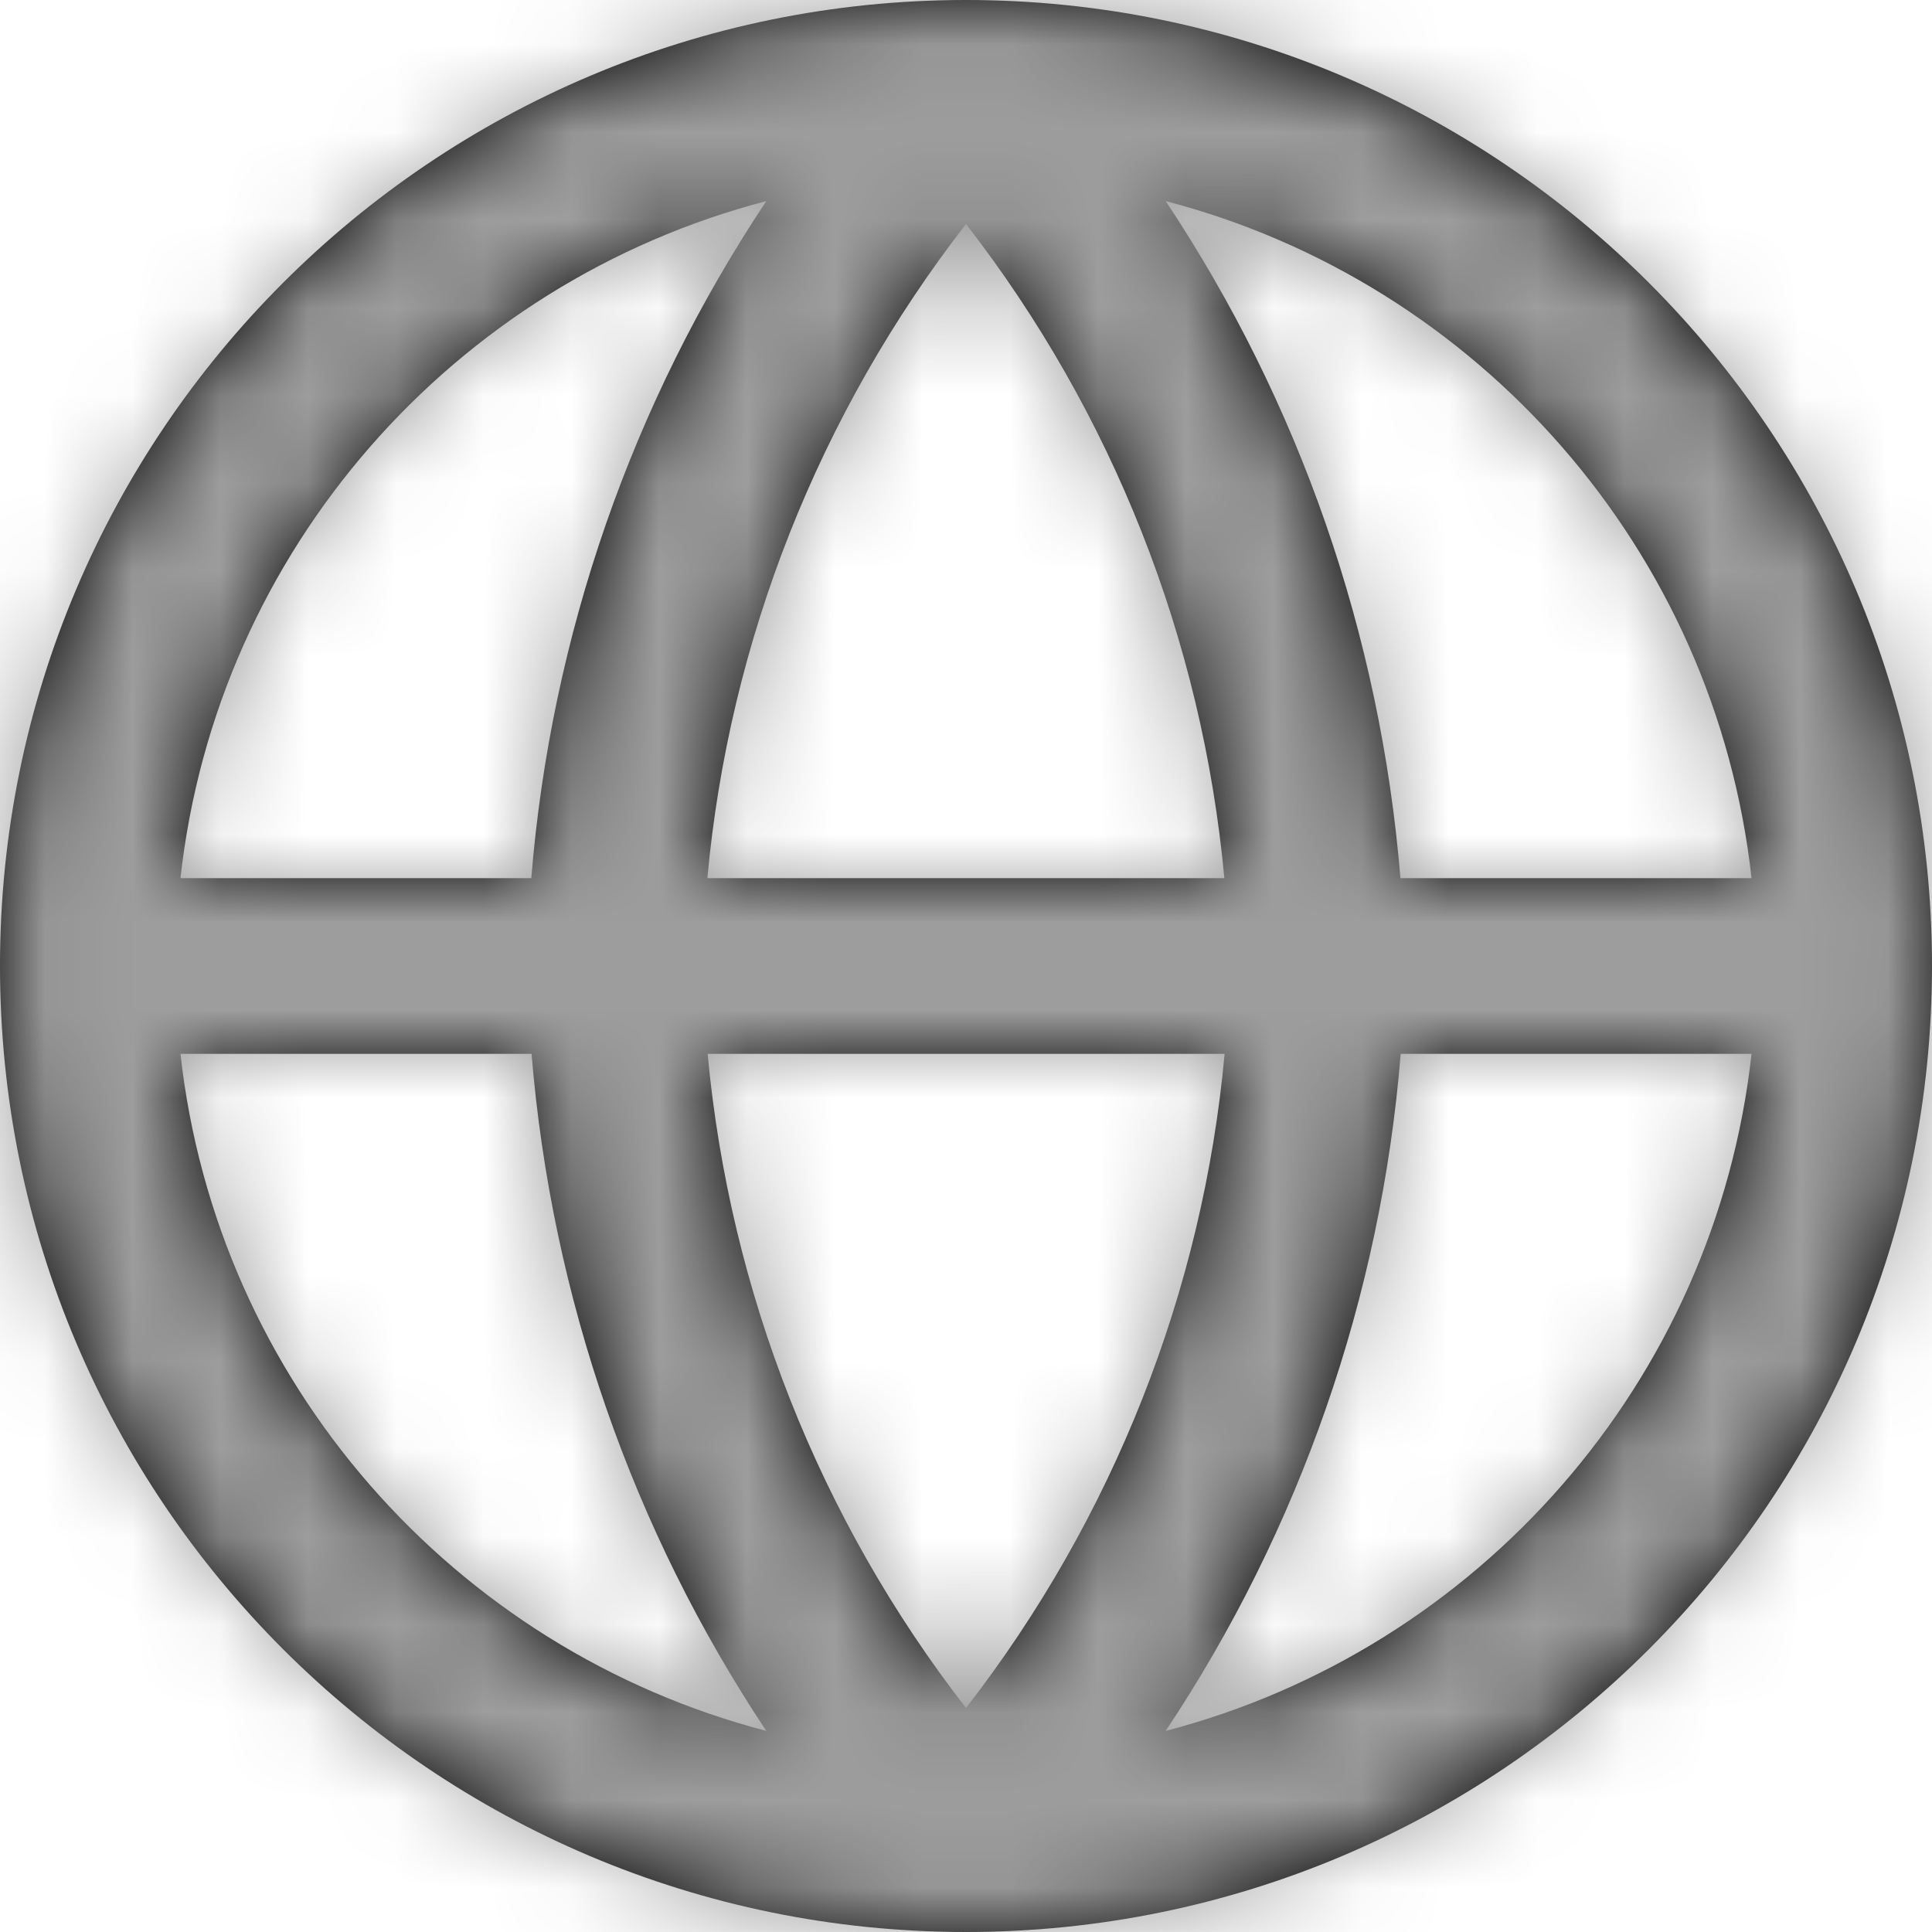 <?xml version="1.0" encoding="UTF-8"?>
<svg width="22px" height="22px" viewBox="0 0 22 22" version="1.1" xmlns="http://www.w3.org/2000/svg" xmlns:xlink="http://www.w3.org/1999/xlink">
    <!-- Generator: Sketch 55.2 (78181) - https://sketchapp.com -->
    <title>mdpi/globe</title>
    <desc>Created with Sketch.</desc>
    <defs>
        <path d="M2.055,12 C2.468,15.737 5.169,18.784 8.726,19.71 C7.205,17.423 6.281,14.776 6.053,12 L2.055,12 Z M2.055,10 L6.05,10 C6.274,7.237 7.199,4.584 8.726,2.29 C5.169,3.216 2.468,6.263 2.055,10 Z M19.945,10 C19.532,6.263 16.831,3.216 13.274,2.29 C14.795,4.577 15.719,7.224 15.947,10 L19.945,10 Z M19.945,12 L15.95,12 C15.726,14.763 14.801,17.416 13.274,19.71 C16.831,18.784 19.532,15.737 19.945,12 Z M8.055,10 L13.942,10 C13.691,7.287 12.67,4.702 11,2.551 C9.324,4.71 8.301,7.303 8.055,10 Z M13.945,12 L8.058,12 C8.309,14.713 9.33,17.298 11,19.449 C12.676,17.29 13.699,14.697 13.945,12 Z M11,22 C4.925,22 0,17.075 0,11 C0,4.925 4.925,0 11,0 C17.075,0 22,4.925 22,11 C22,17.075 17.075,22 11,22 Z" id="path-1"></path>
    </defs>
    <g id="Page-1" stroke="none" stroke-width="1" fill="none" fill-rule="evenodd">
        <g id="Pricing-[3]" transform="translate(-421, -52)">
            <g id="Group-21" transform="translate(404, 17)">
                <g id="Group-9" transform="translate(0, 18)">
                    <g id="Group-5">
                        <g id="globe" transform="translate(17, 17)">
                            <mask id="mask-2" fill="white">
                                <use xlink:href="#path-1"></use>
                            </mask>
                            <use id="Combined-Shape" fill="#000000" fill-rule="nonzero" xlink:href="#path-1"></use>
                            <g id="COLOR/-black" mask="url(#mask-2)" fill="#9D9D9D">
                                <g transform="translate(-1, -1)" id="Rectangle">
                                    <rect x="0" y="0" width="24" height="24"></rect>
                                </g>
                            </g>
                        </g>
                    </g>
                </g>
            </g>
        </g>
    </g>
</svg>